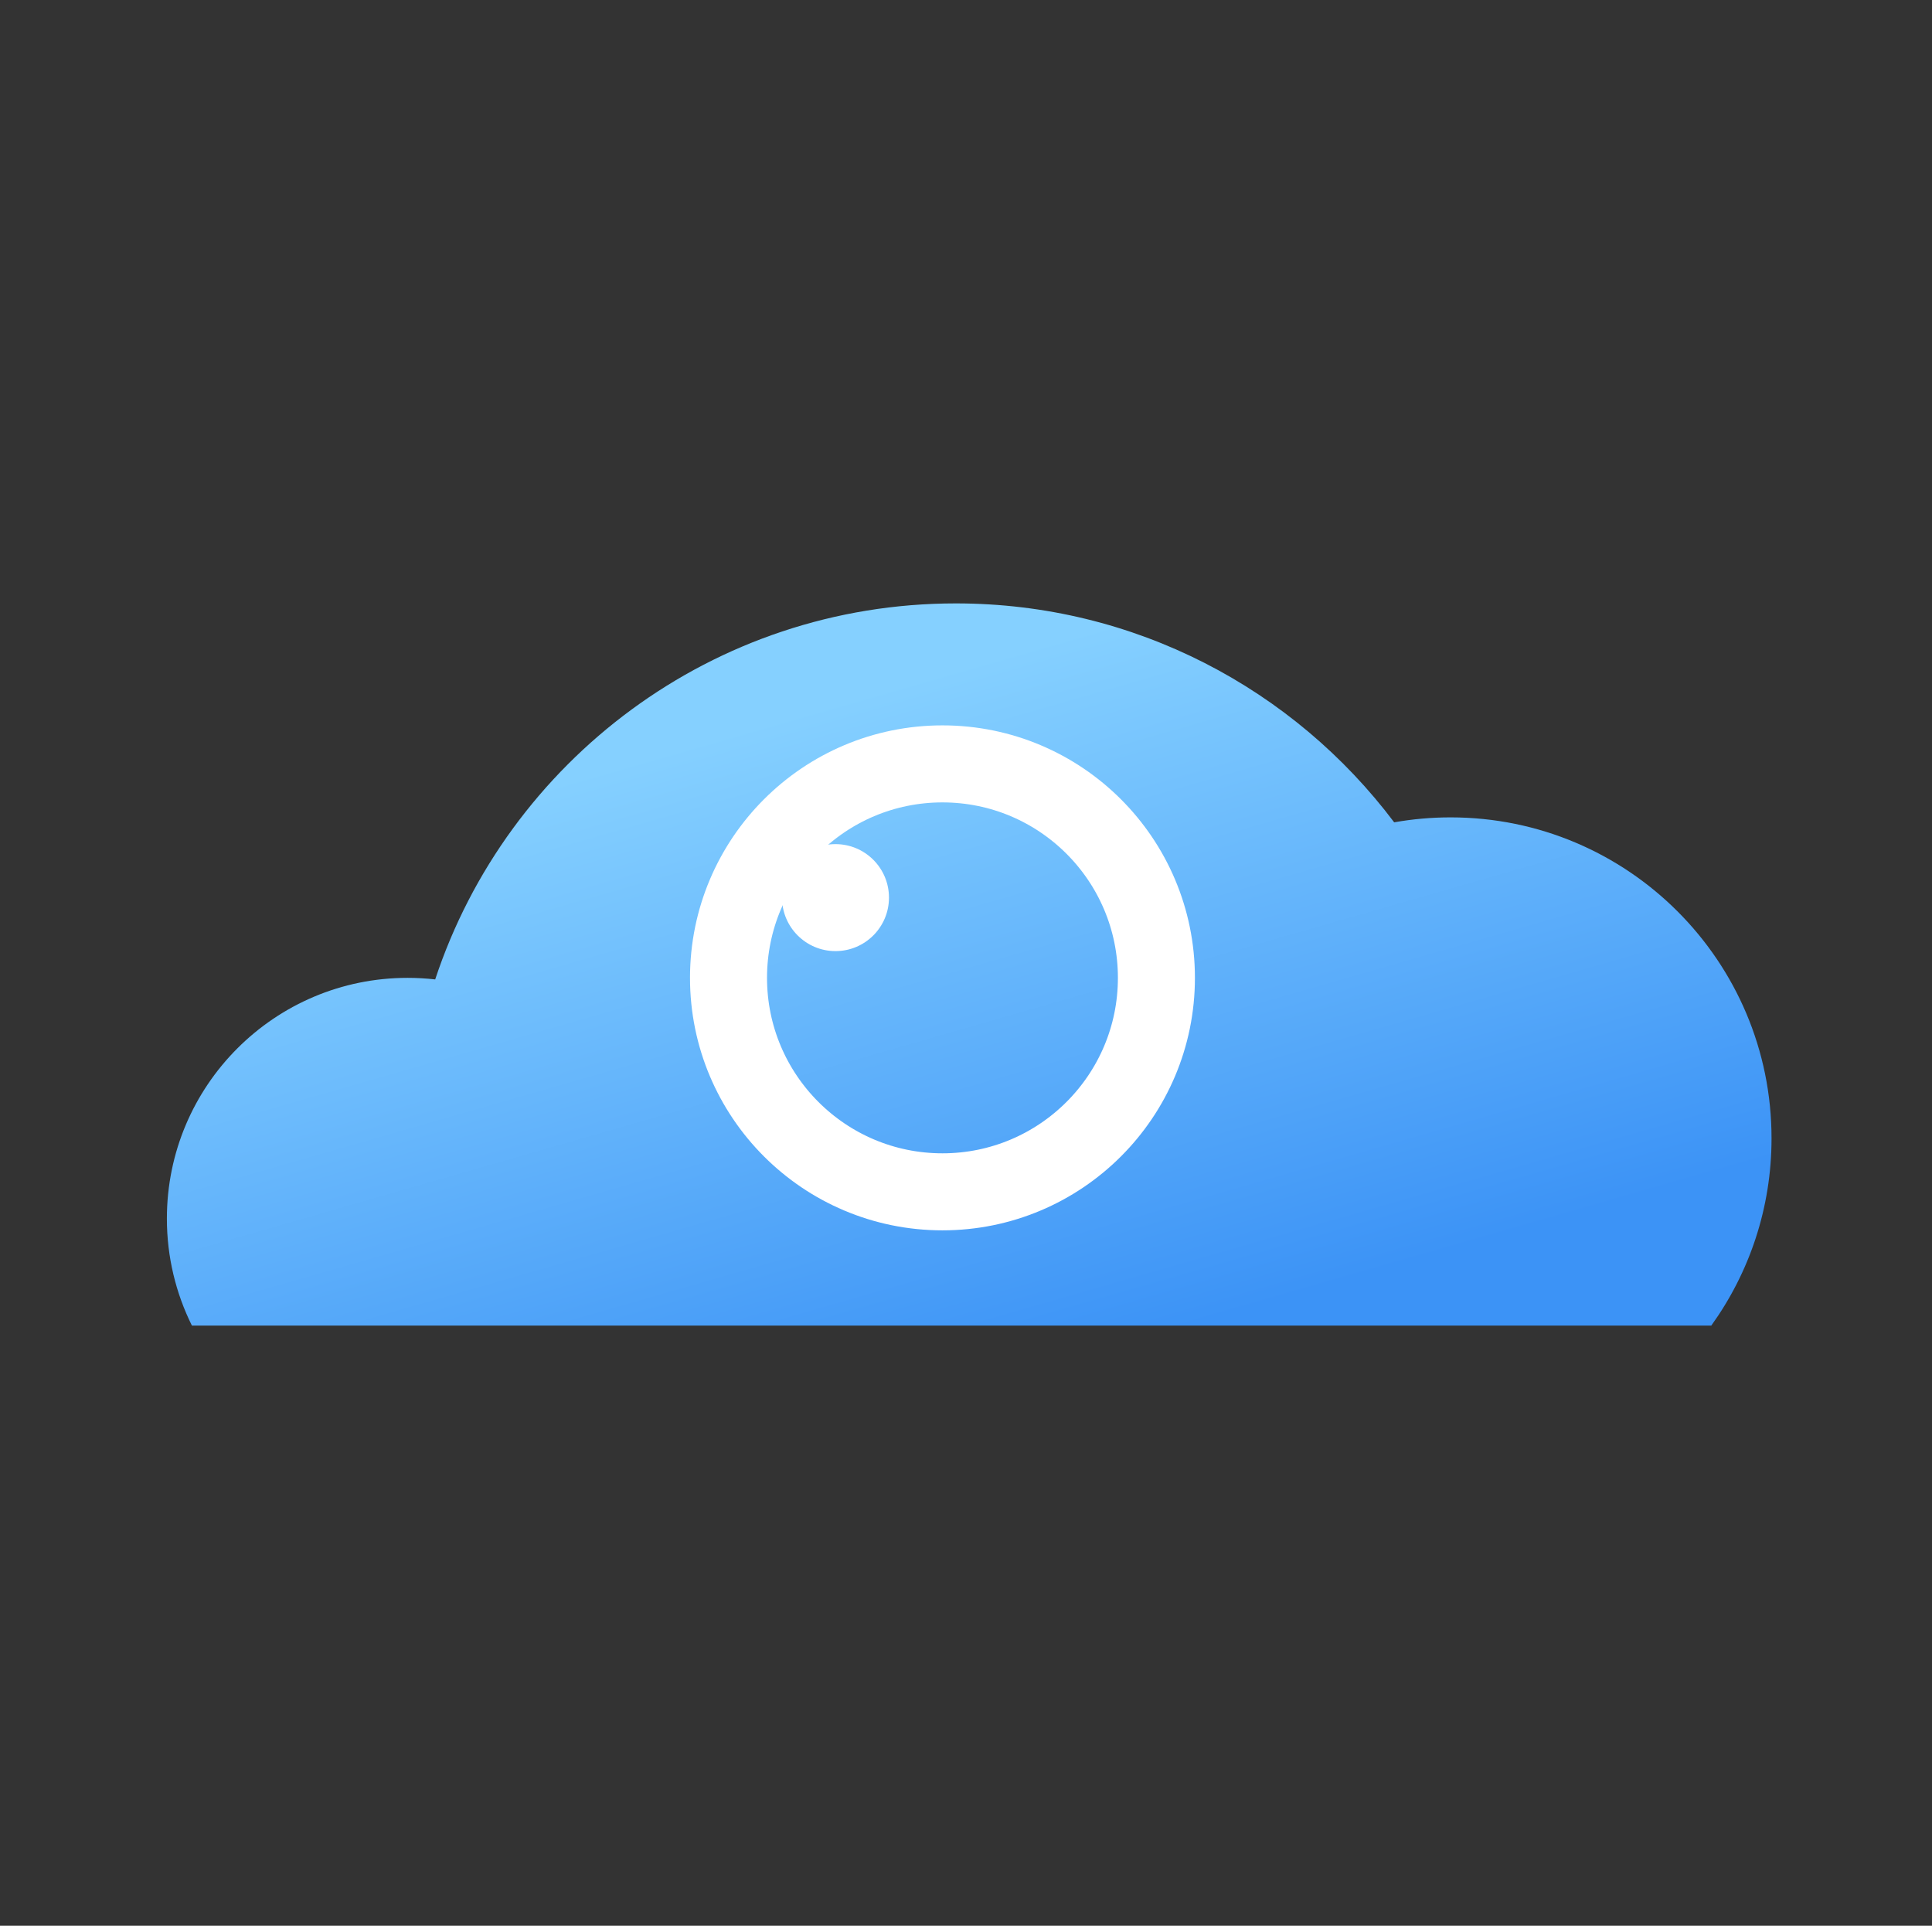 <?xml version="1.0" encoding="UTF-8"?>
<svg width="301px" height="300px" viewBox="0 0 301 300" version="1.1" xmlns="http://www.w3.org/2000/svg" xmlns:xlink="http://www.w3.org/1999/xlink">
    <rect x="0" y="0" width="301" height="300" fill="#333333" stroke="none"/>
    <!-- Generator: Sketch 51.3 (57544) - http://www.bohemiancoding.com/sketch -->
    <title>300x300</title>
    <desc>Created with Sketch.</desc>
    <defs>
        <linearGradient x1="25.998%" y1="23.625%" x2="71.182%" y2="95.446%" id="linearGradient-1">
            <stop stop-color="#85D0FF" offset="0%"></stop>
            <stop stop-color="#3C93F6" offset="100%"></stop>
        </linearGradient>
    </defs>
    <g id="300x300" stroke="none" stroke-width="1" fill="none" fill-rule="evenodd">
        <g id="Logo" transform="translate(26, 94)">
            <g id="Cloud" fill="url(#linearGradient-1)">
                <path d="M3.898,112.5 C1.403,107.479 0,101.82 0,95.833 C0,75.123 16.789,58.333 37.5,58.333 C38.955,58.333 40.39,58.416 41.802,58.577 C53.054,24.552 85.118,0 122.917,0 C150.834,0 175.622,13.393 191.209,34.104 C194.063,33.597 197.001,33.333 200,33.333 C227.614,33.333 250,55.719 250,83.333 C250,94.218 246.522,104.291 240.616,112.5 L3.898,112.5 Z" id="Combined-Shape"></path>
            </g>
            <g id="Eye" transform="translate(87.5, 25)">
                <circle id="Oval" stroke="#FFFFFF" stroke-width="12" cx="33.333" cy="33.333" r="33.333"></circle>
                <circle id="Oval" fill="#FFFFFF" cx="16.667" cy="20.833" r="8.333"></circle>
            </g>
        </g>
    </g>
</svg>